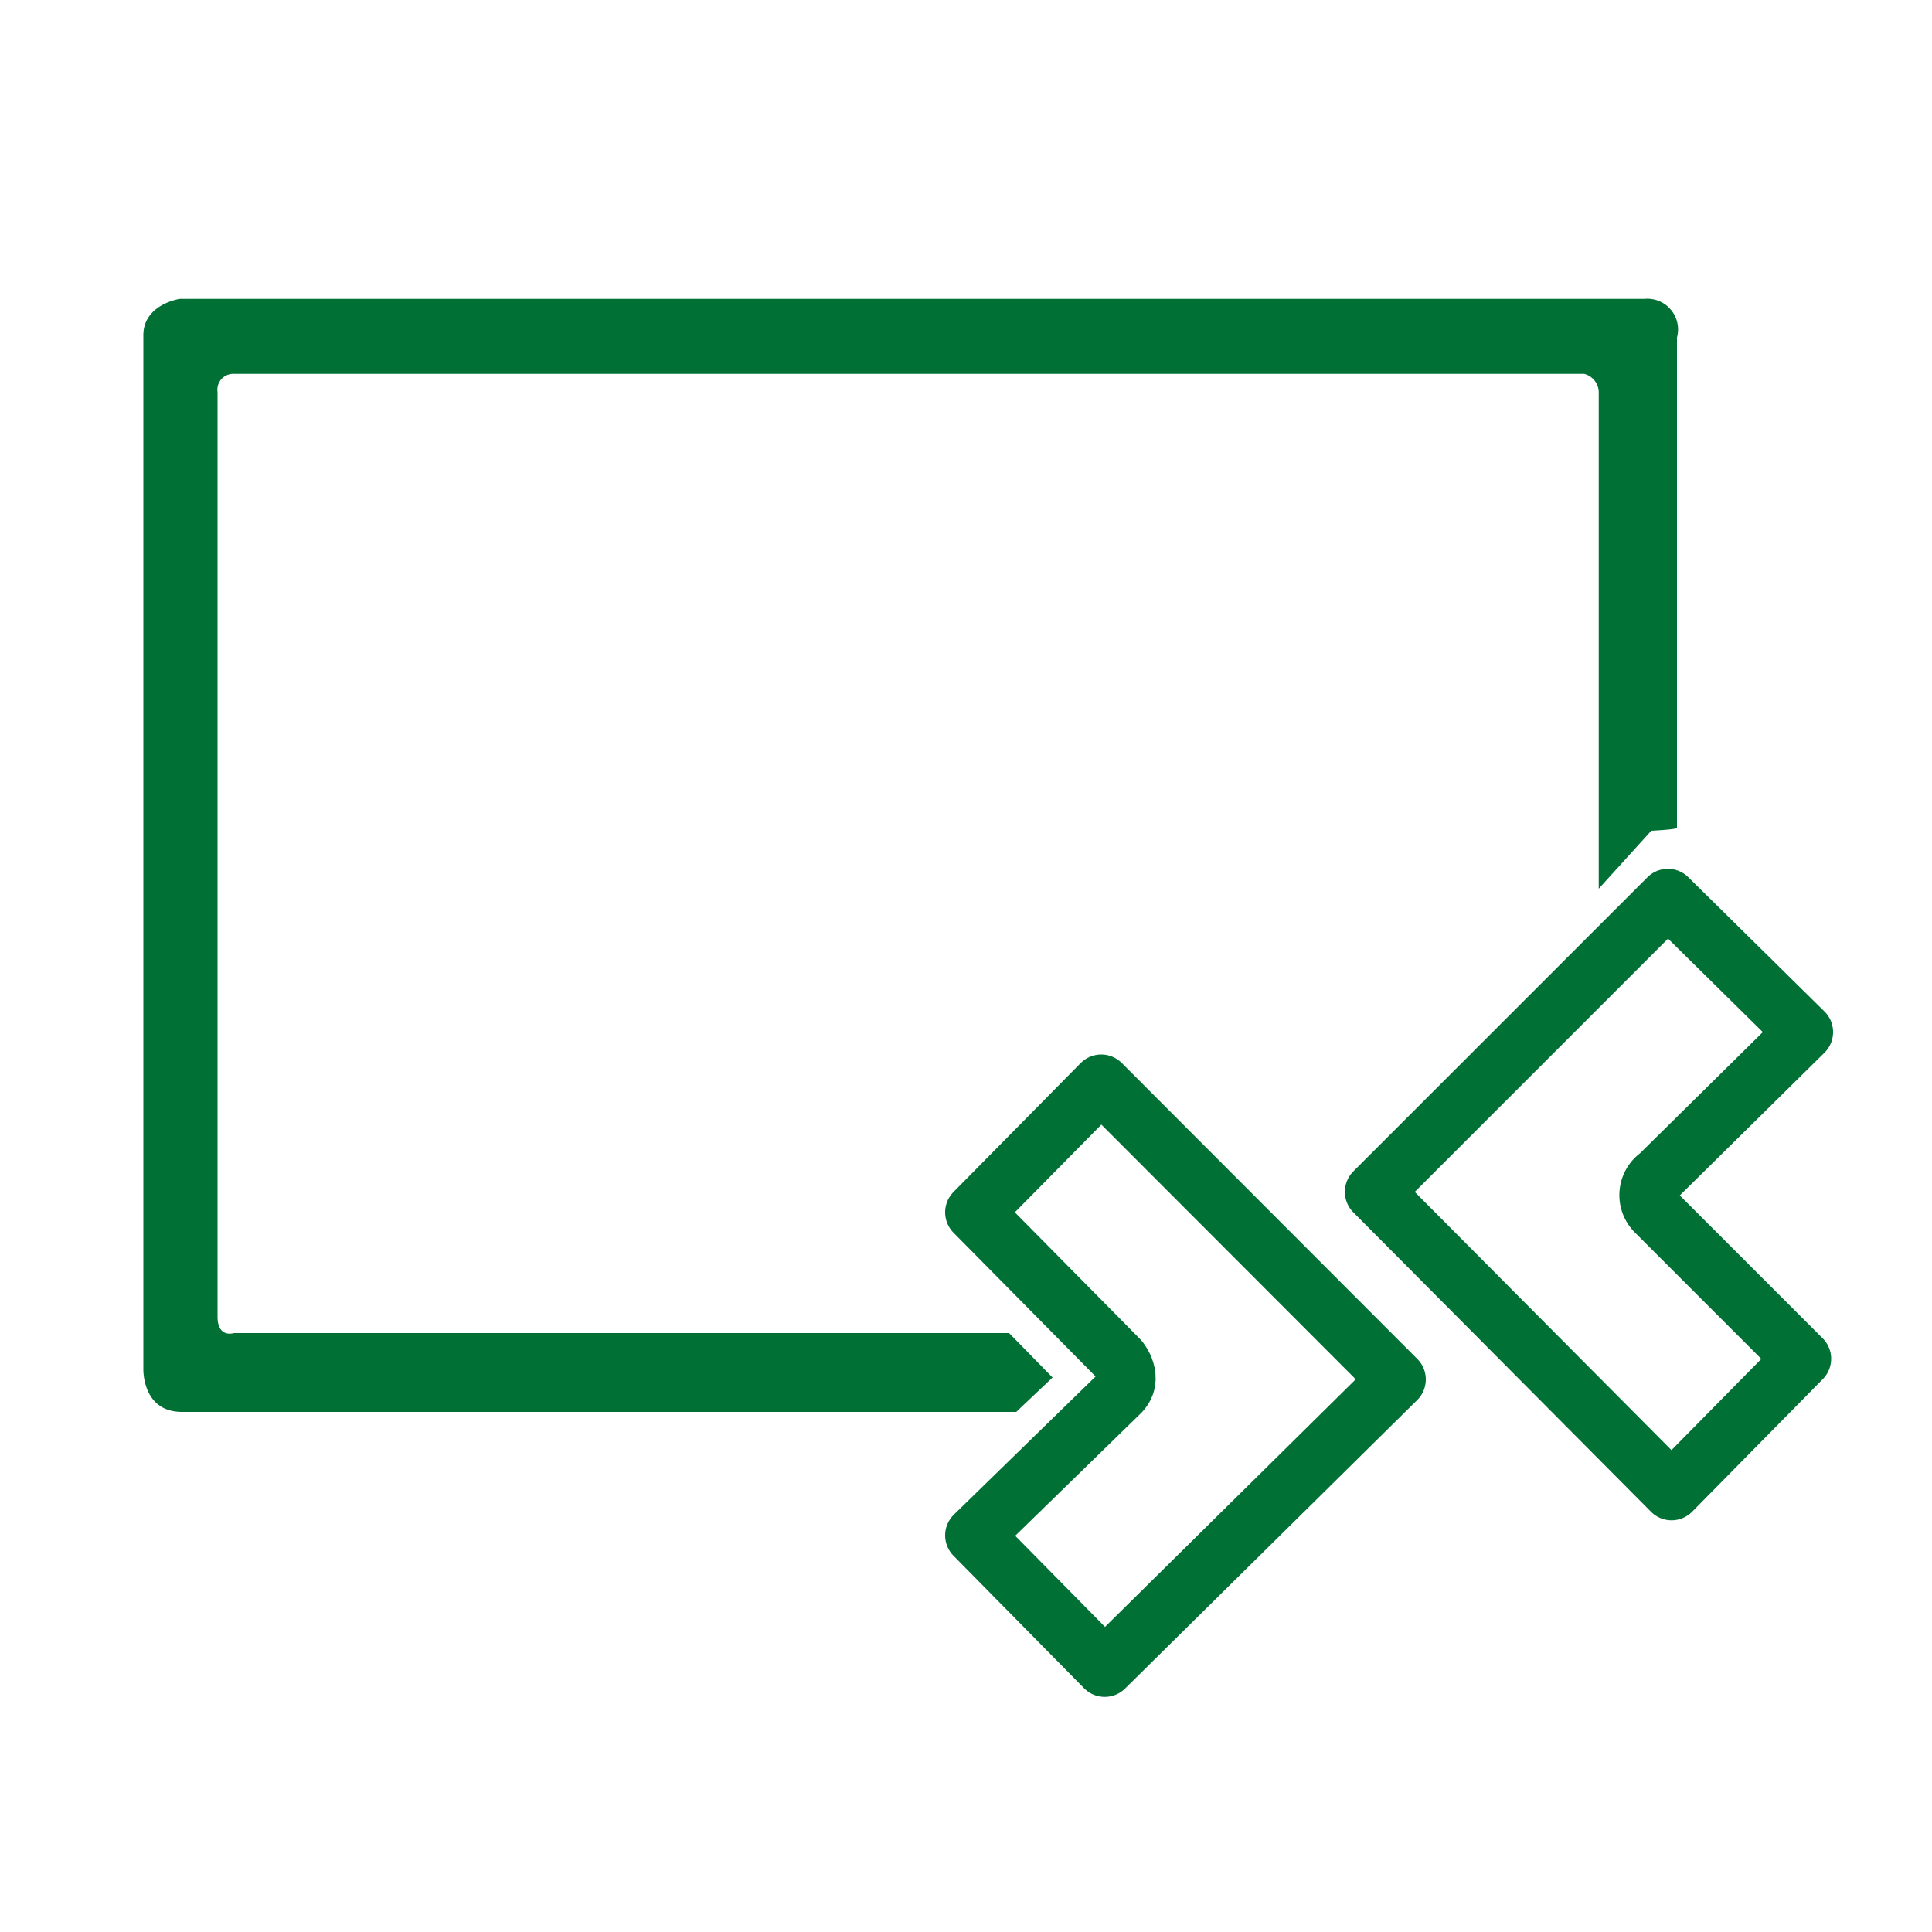 <svg xmlns="http://www.w3.org/2000/svg" viewBox="0 0 100 100"><defs><style>.a{fill:#007035;}.b{fill:none;stroke:#007035;stroke-linecap:round;stroke-linejoin:round;stroke-width:3px;}</style></defs><title>remote-access</title><path class="a" d="M86.8,42.84V17.47a1.59,1.59,0,0,0-1.69-2H9.3s-1.88.28-1.88,1.88V70.83s-.09,2.25,2,2.25H52.6l1.88-1.78L52.23,69H12.11s-.85.28-.85-.85V20.29a.82.82,0,0,1,.85-.94H82a1,1,0,0,1,.75,1V46l2.72-3S86.89,42.93,86.8,42.84Z"/><path class="b" d="M57,56.08l-6.58,6.67,7.52,7.61s.85,1,0,1.78l-7.52,7.33,6.76,6.86L72.3,71.4Z"/><path class="b" d="M86.33,46.47,71.11,61.69l15.41,15.5,6.76-6.86-7.61-7.61a1.23,1.23,0,0,1,.19-1.88l7.52-7.42Z"/></svg>